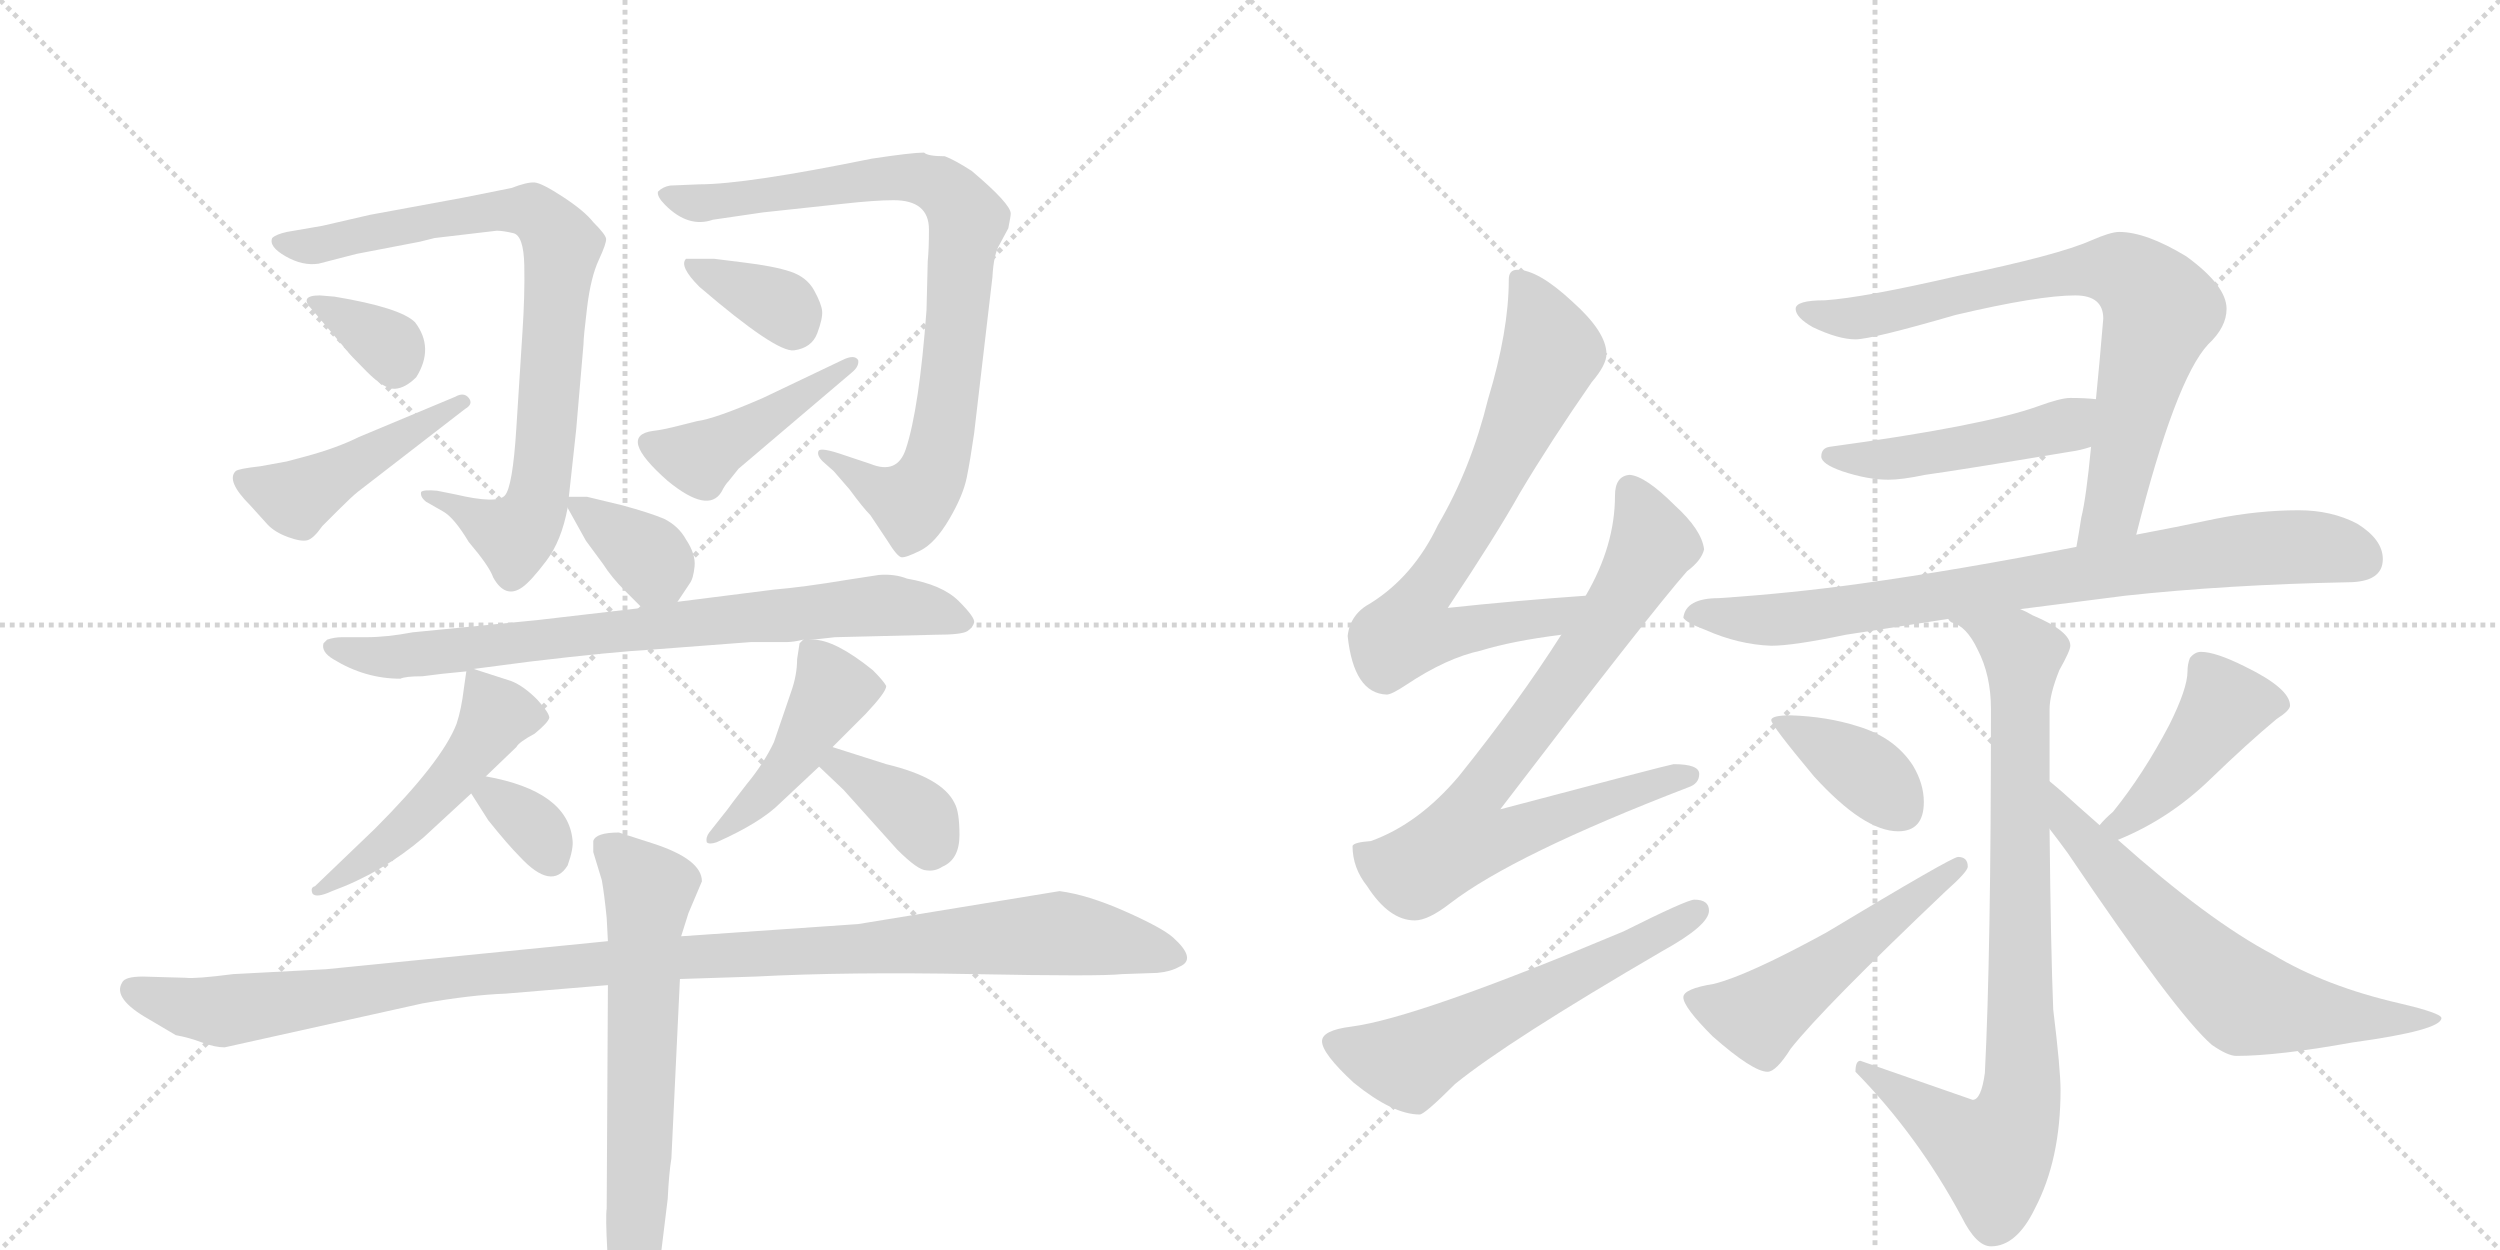 <svg version="1.1" viewBox="0 0 2048 1024" xmlns="http://www.w3.org/2000/svg">
  <g stroke="lightgray" stroke-dasharray="1,1" stroke-width="1" transform="scale(4, 4)">
    <line x1="0" y1="0" x2="256" y2="256"></line>
    <line x1="256" y1="0" x2="0" y2="256"></line>
    <line x1="128" y1="0" x2="128" y2="256"></line>
    <line x1="0" y1="128" x2="256" y2="128"></line>
    <line x1="256" y1="0" x2="512" y2="256"></line>
    <line x1="512" y1="0" x2="256" y2="256"></line>
    <line x1="384" y1="0" x2="384" y2="256"></line>
    <line x1="256" y1="128" x2="512" y2="128"></line>
  </g>
<g transform="scale(1, -1) translate(0, -850)">
   <style type="text/css">
    @keyframes keyframes0 {
      from {
       stroke: black;
       stroke-dashoffset: 822;
       stroke-width: 128;
       }
       73% {
       animation-timing-function: step-end;
       stroke: black;
       stroke-dashoffset: 0;
       stroke-width: 128;
       }
       to {
       stroke: black;
       stroke-width: 1024;
       }
       }
       #make-me-a-hanzi-animation-0 {
         animation: keyframes0 0.919s both;
         animation-delay: 0s;
         animation-timing-function: linear;
       }
    @keyframes keyframes1 {
      from {
       stroke: black;
       stroke-dashoffset: 335;
       stroke-width: 128;
       }
       52% {
       animation-timing-function: step-end;
       stroke: black;
       stroke-dashoffset: 0;
       stroke-width: 128;
       }
       to {
       stroke: black;
       stroke-width: 1024;
       }
       }
       #make-me-a-hanzi-animation-1 {
         animation: keyframes1 0.523s both;
         animation-delay: 0.919s;
         animation-timing-function: linear;
       }
    @keyframes keyframes2 {
      from {
       stroke: black;
       stroke-dashoffset: 460;
       stroke-width: 128;
       }
       60% {
       animation-timing-function: step-end;
       stroke: black;
       stroke-dashoffset: 0;
       stroke-width: 128;
       }
       to {
       stroke: black;
       stroke-width: 1024;
       }
       }
       #make-me-a-hanzi-animation-2 {
         animation: keyframes2 0.624s both;
         animation-delay: 1.442s;
         animation-timing-function: linear;
       }
    @keyframes keyframes3 {
      from {
       stroke: black;
       stroke-dashoffset: 841;
       stroke-width: 128;
       }
       73% {
       animation-timing-function: step-end;
       stroke: black;
       stroke-dashoffset: 0;
       stroke-width: 128;
       }
       to {
       stroke: black;
       stroke-width: 1024;
       }
       }
       #make-me-a-hanzi-animation-3 {
         animation: keyframes3 0.934s both;
         animation-delay: 2.066s;
         animation-timing-function: linear;
       }
    @keyframes keyframes4 {
      from {
       stroke: black;
       stroke-dashoffset: 355;
       stroke-width: 128;
       }
       54% {
       animation-timing-function: step-end;
       stroke: black;
       stroke-dashoffset: 0;
       stroke-width: 128;
       }
       to {
       stroke: black;
       stroke-width: 1024;
       }
       }
       #make-me-a-hanzi-animation-4 {
         animation: keyframes4 0.539s both;
         animation-delay: 3s;
         animation-timing-function: linear;
       }
    @keyframes keyframes5 {
      from {
       stroke: black;
       stroke-dashoffset: 444;
       stroke-width: 128;
       }
       59% {
       animation-timing-function: step-end;
       stroke: black;
       stroke-dashoffset: 0;
       stroke-width: 128;
       }
       to {
       stroke: black;
       stroke-width: 1024;
       }
       }
       #make-me-a-hanzi-animation-5 {
         animation: keyframes5 0.611s both;
         animation-delay: 3.539s;
         animation-timing-function: linear;
       }
    @keyframes keyframes6 {
      from {
       stroke: black;
       stroke-dashoffset: 361;
       stroke-width: 128;
       }
       54% {
       animation-timing-function: step-end;
       stroke: black;
       stroke-dashoffset: 0;
       stroke-width: 128;
       }
       to {
       stroke: black;
       stroke-width: 1024;
       }
       }
       #make-me-a-hanzi-animation-6 {
         animation: keyframes6 0.544s both;
         animation-delay: 4.151s;
         animation-timing-function: linear;
       }
    @keyframes keyframes7 {
      from {
       stroke: black;
       stroke-dashoffset: 779;
       stroke-width: 128;
       }
       72% {
       animation-timing-function: step-end;
       stroke: black;
       stroke-dashoffset: 0;
       stroke-width: 128;
       }
       to {
       stroke: black;
       stroke-width: 1024;
       }
       }
       #make-me-a-hanzi-animation-7 {
         animation: keyframes7 0.884s both;
         animation-delay: 4.694s;
         animation-timing-function: linear;
       }
    @keyframes keyframes8 {
      from {
       stroke: black;
       stroke-dashoffset: 499;
       stroke-width: 128;
       }
       62% {
       animation-timing-function: step-end;
       stroke: black;
       stroke-dashoffset: 0;
       stroke-width: 128;
       }
       to {
       stroke: black;
       stroke-width: 1024;
       }
       }
       #make-me-a-hanzi-animation-8 {
         animation: keyframes8 0.656s both;
         animation-delay: 5.578s;
         animation-timing-function: linear;
       }
    @keyframes keyframes9 {
      from {
       stroke: black;
       stroke-dashoffset: 337;
       stroke-width: 128;
       }
       52% {
       animation-timing-function: step-end;
       stroke: black;
       stroke-dashoffset: 0;
       stroke-width: 128;
       }
       to {
       stroke: black;
       stroke-width: 1024;
       }
       }
       #make-me-a-hanzi-animation-9 {
         animation: keyframes9 0.524s both;
         animation-delay: 6.234s;
         animation-timing-function: linear;
       }
    @keyframes keyframes10 {
      from {
       stroke: black;
       stroke-dashoffset: 453;
       stroke-width: 128;
       }
       60% {
       animation-timing-function: step-end;
       stroke: black;
       stroke-dashoffset: 0;
       stroke-width: 128;
       }
       to {
       stroke: black;
       stroke-width: 1024;
       }
       }
       #make-me-a-hanzi-animation-10 {
         animation: keyframes10 0.619s both;
         animation-delay: 6.759s;
         animation-timing-function: linear;
       }
    @keyframes keyframes11 {
      from {
       stroke: black;
       stroke-dashoffset: 371;
       stroke-width: 128;
       }
       55% {
       animation-timing-function: step-end;
       stroke: black;
       stroke-dashoffset: 0;
       stroke-width: 128;
       }
       to {
       stroke: black;
       stroke-width: 1024;
       }
       }
       #make-me-a-hanzi-animation-11 {
         animation: keyframes11 0.552s both;
         animation-delay: 7.377s;
         animation-timing-function: linear;
       }
    @keyframes keyframes12 {
      from {
       stroke: black;
       stroke-dashoffset: 1115;
       stroke-width: 128;
       }
       78% {
       animation-timing-function: step-end;
       stroke: black;
       stroke-dashoffset: 0;
       stroke-width: 128;
       }
       to {
       stroke: black;
       stroke-width: 1024;
       }
       }
       #make-me-a-hanzi-animation-12 {
         animation: keyframes12 1.157s both;
         animation-delay: 7.929s;
         animation-timing-function: linear;
       }
    @keyframes keyframes13 {
      from {
       stroke: black;
       stroke-dashoffset: 666;
       stroke-width: 128;
       }
       68% {
       animation-timing-function: step-end;
       stroke: black;
       stroke-dashoffset: 0;
       stroke-width: 128;
       }
       to {
       stroke: black;
       stroke-width: 1024;
       }
       }
       #make-me-a-hanzi-animation-13 {
         animation: keyframes13 0.792s both;
         animation-delay: 9.087s;
         animation-timing-function: linear;
       }
    @keyframes keyframes14 {
      from {
       stroke: black;
       stroke-dashoffset: 720;
       stroke-width: 128;
       }
       70% {
       animation-timing-function: step-end;
       stroke: black;
       stroke-dashoffset: 0;
       stroke-width: 128;
       }
       to {
       stroke: black;
       stroke-width: 1024;
       }
       }
       #make-me-a-hanzi-animation-14 {
         animation: keyframes14 0.836s both;
         animation-delay: 9.879s;
         animation-timing-function: linear;
       }
    @keyframes keyframes15 {
      from {
       stroke: black;
       stroke-dashoffset: 783;
       stroke-width: 128;
       }
       72% {
       animation-timing-function: step-end;
       stroke: black;
       stroke-dashoffset: 0;
       stroke-width: 128;
       }
       to {
       stroke: black;
       stroke-width: 1024;
       }
       }
       #make-me-a-hanzi-animation-15 {
         animation: keyframes15 0.887s both;
         animation-delay: 10.715s;
         animation-timing-function: linear;
       }
    @keyframes keyframes16 {
      from {
       stroke: black;
       stroke-dashoffset: 587;
       stroke-width: 128;
       }
       66% {
       animation-timing-function: step-end;
       stroke: black;
       stroke-dashoffset: 0;
       stroke-width: 128;
       }
       to {
       stroke: black;
       stroke-width: 1024;
       }
       }
       #make-me-a-hanzi-animation-16 {
         animation: keyframes16 0.728s both;
         animation-delay: 11.602s;
         animation-timing-function: linear;
       }
    @keyframes keyframes17 {
      from {
       stroke: black;
       stroke-dashoffset: 770;
       stroke-width: 128;
       }
       71% {
       animation-timing-function: step-end;
       stroke: black;
       stroke-dashoffset: 0;
       stroke-width: 128;
       }
       to {
       stroke: black;
       stroke-width: 1024;
       }
       }
       #make-me-a-hanzi-animation-17 {
         animation: keyframes17 0.877s both;
         animation-delay: 12.329s;
         animation-timing-function: linear;
       }
    @keyframes keyframes18 {
      from {
       stroke: black;
       stroke-dashoffset: 477;
       stroke-width: 128;
       }
       61% {
       animation-timing-function: step-end;
       stroke: black;
       stroke-dashoffset: 0;
       stroke-width: 128;
       }
       to {
       stroke: black;
       stroke-width: 1024;
       }
       }
       #make-me-a-hanzi-animation-18 {
         animation: keyframes18 0.638s both;
         animation-delay: 13.206s;
         animation-timing-function: linear;
       }
    @keyframes keyframes19 {
      from {
       stroke: black;
       stroke-dashoffset: 811;
       stroke-width: 128;
       }
       73% {
       animation-timing-function: step-end;
       stroke: black;
       stroke-dashoffset: 0;
       stroke-width: 128;
       }
       to {
       stroke: black;
       stroke-width: 1024;
       }
       }
       #make-me-a-hanzi-animation-19 {
         animation: keyframes19 0.91s both;
         animation-delay: 13.844s;
         animation-timing-function: linear;
       }
    @keyframes keyframes20 {
      from {
       stroke: black;
       stroke-dashoffset: 855;
       stroke-width: 128;
       }
       74% {
       animation-timing-function: step-end;
       stroke: black;
       stroke-dashoffset: 0;
       stroke-width: 128;
       }
       to {
       stroke: black;
       stroke-width: 1024;
       }
       }
       #make-me-a-hanzi-animation-20 {
         animation: keyframes20 0.946s both;
         animation-delay: 14.754s;
         animation-timing-function: linear;
       }
    @keyframes keyframes21 {
      from {
       stroke: black;
       stroke-dashoffset: 380;
       stroke-width: 128;
       }
       55% {
       animation-timing-function: step-end;
       stroke: black;
       stroke-dashoffset: 0;
       stroke-width: 128;
       }
       to {
       stroke: black;
       stroke-width: 1024;
       }
       }
       #make-me-a-hanzi-animation-21 {
         animation: keyframes21 0.559s both;
         animation-delay: 15.7s;
         animation-timing-function: linear;
       }
    @keyframes keyframes22 {
      from {
       stroke: black;
       stroke-dashoffset: 518;
       stroke-width: 128;
       }
       63% {
       animation-timing-function: step-end;
       stroke: black;
       stroke-dashoffset: 0;
       stroke-width: 128;
       }
       to {
       stroke: black;
       stroke-width: 1024;
       }
       }
       #make-me-a-hanzi-animation-22 {
         animation: keyframes22 0.672s both;
         animation-delay: 16.259s;
         animation-timing-function: linear;
       }
    @keyframes keyframes23 {
      from {
       stroke: black;
       stroke-dashoffset: 437;
       stroke-width: 128;
       }
       59% {
       animation-timing-function: step-end;
       stroke: black;
       stroke-dashoffset: 0;
       stroke-width: 128;
       }
       to {
       stroke: black;
       stroke-width: 1024;
       }
       }
       #make-me-a-hanzi-animation-23 {
         animation: keyframes23 0.606s both;
         animation-delay: 16.931s;
         animation-timing-function: linear;
       }
    @keyframes keyframes24 {
      from {
       stroke: black;
       stroke-dashoffset: 650;
       stroke-width: 128;
       }
       68% {
       animation-timing-function: step-end;
       stroke: black;
       stroke-dashoffset: 0;
       stroke-width: 128;
       }
       to {
       stroke: black;
       stroke-width: 1024;
       }
       }
       #make-me-a-hanzi-animation-24 {
         animation: keyframes24 0.779s both;
         animation-delay: 17.536s;
         animation-timing-function: linear;
       }
</style>
<path d="M 407 661 Q 412 661 420.5 659 Q 429 657 429.5 632.5 Q 430 608 428 578 Q 426 548 423 499.5 Q 420 451 413.5 444 Q 407 437 373 445 L 358 448 Q 347 449 345 447 Q 344 443 349 439 L 363 431 Q 372 426 384 406 Q 401 386 404 377 Q 414 359 428 369 Q 435 374 447.5 390.5 Q 460 407 465 434 L 466 443 L 472 498 L 478 568 Q 478 574 481 598.5 Q 484 623 490.5 637 Q 497 651 496.5 654.5 Q 496 658 486 668 Q 479 677 461.5 688.5 Q 444 700 438 700.5 Q 432 701 419 696 L 379 688 L 303 674 L 264 665 L 235 660 Q 226 658 223 655 Q 220 648 234 640 Q 248 632 261 634 L 292 642 L 344 652 L 356 655 L 407 661 Z" fill="lightgray"></path> 
<path d="M 262 608 Q 244 608 256 596 L 284 563 Q 286 560 300.5 545.5 Q 315 531 323.5 531.5 Q 332 532 341 541 Q 356 565 340 586 Q 328 598 274 607 L 262 608 Z" fill="lightgray"></path> 
<path d="M 213 468 Q 195 466 193 464 Q 185 456 205 436 Q 213 427 219 420.5 Q 225 414 236 410 Q 247 406 252 407.5 Q 257 409 264 419 L 277 432 Q 288 443 293 447 L 381 515 Q 388 519 384 524 Q 380 529 373 525 L 294 492 Q 276 483 250 476 L 235 472 L 213 468 Z" fill="lightgray"></path> 
<path d="M 761 662 Q 761 646 760 636 L 759 596 Q 753 515 742 482 Q 735 461 713 470 L 692 477 Q 672 484 670.5 480.5 Q 669 477 674 472 L 683 464 L 696 449 Q 707 434 713 428 L 727 407 Q 735 394 738.5 393.5 Q 742 393 754 399 Q 766 405 777.5 424.5 Q 789 444 792 459 Q 795 474 798 495 L 813 623 Q 814 642 819 650 L 826 663 Q 828 673 828 675 Q 828 683 796 710 Q 782 719 774 722 Q 760 722 757 725 Q 747 725 714 720 Q 611 699 573 699 L 549 698 Q 543 697 539 693 Q 538 689 545 682 Q 564 663 584 670 L 625 676 L 690 683 Q 717 686 732 686 Q 761 686 761 662 Z" fill="lightgray"></path> 
<path d="M 585 638 L 562 638 Q 556 632 573 615 Q 636 561 650.5 563 Q 665 565 669.5 577 Q 674 589 673.5 595 Q 673 601 667 612 Q 661 623 647.5 627.5 Q 634 632 609 635 L 585 638 Z" fill="lightgray"></path> 
<path d="M 625 524 Q 586 507 571 505 L 551 500 Q 543 498 535 497 Q 505 493 547 456 Q 580 429 591 447 Q 594 453 597 456 L 605 466 L 698 545 Q 704 550 703 555 Q 700 560 690 555 L 625 524 Z" fill="lightgray"></path> 
<path d="M 465 434 L 480 407 L 494 388 Q 501 377 512 366 L 526 352 C 541 337 541 337 555 357 L 565 372 Q 568 376 569 386 Q 570 396 562 408 Q 556 419 544 425 Q 532 430 510 436 L 481 443 L 466 443 C 460 443 460 443 465 434 Z" fill="lightgray"></path> 
<path d="M 526 352 L 440 342 L 338 332 Q 317 328 300 328 L 280 328 Q 274 328 268 326 L 265 323 Q 263 316 273 310 Q 299 294 328 294 Q 332 296 346 296 L 362 298 L 382 300 L 388 302 L 434 308 Q 501 316 536 318 L 615 324 L 644 324 Q 650 324 658 326 L 666 326 L 684 328 L 766 330 Q 788 330 792.5 333 Q 797 336 798 340 Q 799 344 785.5 357.5 Q 772 371 743 376 Q 733 380 720 379 L 694 375 Q 658 369 634 367 L 555 357 L 526 352 Z" fill="lightgray"></path> 
<path d="M 382 300 L 380 286 Q 378 269 374 257 Q 362 226 307 171 L 258 124 Q 254 123 256 118 Q 259 114 272 120 Q 313 135 347 164 L 386 200 L 398 214 L 423 238 Q 425 242 438 249 Q 449 258 450 262 Q 450 266 440 277 Q 429 288 419 292 L 388 302 C 383 304 383 304 382 300 Z" fill="lightgray"></path> 
<path d="M 386 200 L 400 178 Q 416 158 426 148 Q 452 120 465 141 Q 470 155 469 162 Q 465 202 398 214 C 374 218 374 218 386 200 Z" fill="lightgray"></path> 
<path d="M 658 326 L 655 323 L 653 310 Q 653 297 648 283 Q 643 268 634 242 Q 626 225 612 208 Q 598 190 596 187 L 581 168 Q 578 164 579 160 Q 581 158 587 160 Q 623 176 639 192 L 671 222 L 682 238 L 709 265 Q 726 283 726 288 Q 724 292 715 301 Q 684 326 666 326 C 659 327 659 327 658 326 Z" fill="lightgray"></path> 
<path d="M 671 222 L 691 203 L 735 154 Q 752 137 759 137 Q 766 136 772 140 Q 786 146 786 166 Q 786 185 782 192 Q 772 213 726 224 L 682 238 C 653 247 649 243 671 222 Z" fill="lightgray"></path> 
<path d="M 498 79 L 267 56 L 191 52 Q 160 48 152 49 L 117 50 Q 102 50 100 45 Q 92 32 122 15 L 144 2 Q 155 0 165.5 -4 Q 176 -8 184 -8 L 346 28 Q 386 35 414 36 L 498 43 L 557 48 L 619 50 Q 695 54 798 52 Q 901 50 919 52 L 948 53 Q 959 54 966 58 Q 981 64 961 82 Q 952 90 921.5 103.5 Q 891 117 868 120 L 703 93 L 558 83 L 498 79 Z" fill="lightgray"></path> 
<path d="M 486 161 L 486 152 L 493 129 Q 495 118 497 98 L 498 79 L 498 43 L 497 -140 Q 496 -147 497.5 -174.5 Q 499 -202 505 -222 Q 511 -242 516 -243 Q 518 -245 522 -239 Q 536 -219 541 -181 L 547 -132 Q 548 -111 550 -99 L 557 48 L 558 83 L 564 102 L 575 128 Q 575 146 535 159 L 507 168 Q 488 168 486 161 Z" fill="lightgray"></path> 
<path d="M 1299 362 Q 1242 358 1186 352 Q 1226 412 1245 446 Q 1270 488 1304 537 Q 1316 551 1316 560 Q 1316 578 1288 603 Q 1260 629 1243 629 Q 1236 629 1236 621 Q 1236 579 1219 523 Q 1205 466 1178 420 Q 1158 378 1123 356 Q 1106 347 1104 329 Q 1109 282 1136 281 Q 1140 281 1152 289 Q 1185 311 1213 317 Q 1239 325 1279 330 C 1309 334 1329 364 1299 362 Z" fill="lightgray"></path> 
<path d="M 1335 461 Q 1323 460 1323 444 Q 1323 403 1299 362 L 1279 330 Q 1244 275 1195 214 Q 1162 175 1123 161 Q 1109 160 1108 157 Q 1108 139 1120 124 Q 1138 96 1159 96 Q 1170 96 1188 110 Q 1240 150 1383 205 Q 1392 208 1392 216 Q 1392 224 1371 224 Q 1365 223 1229 187 Q 1352 348 1382 382 Q 1394 391 1396 400 Q 1394 416 1372 436 Q 1348 460 1335 461 Z" fill="lightgray"></path> 
<path d="M 1388 113 Q 1382 113 1330 87 Q 1161 16 1107 9 Q 1083 6 1083 -3 Q 1083 -13 1109 -37 Q 1141 -63 1163 -63 Q 1167 -63 1192 -38 Q 1235 -3 1362 71 Q 1400 92 1400 104 Q 1400 113 1388 113 Z" fill="lightgray"></path> 
<path d="M 1750 412 Q 1782 539 1809 568 Q 1824 582 1824 597 Q 1824 616 1791 640 Q 1758 660 1736 660 Q 1729 660 1713 653 Q 1686 641 1604 624 Q 1526 606 1495 604 Q 1471 604 1471 597 Q 1471 590 1485 582 Q 1506 572 1520 572 Q 1533 572 1602 592 Q 1670 608 1700 608 Q 1723 608 1723 589 Q 1720 553 1717 523 L 1713 484 Q 1709 442 1705 426 Q 1703 413 1701 402 C 1696 372 1743 383 1750 412 Z" fill="lightgray"></path> 
<path d="M 1717 523 Q 1708 524 1696 524 Q 1688 524 1669 517 Q 1624 501 1499 484 Q 1492 483 1492 476 Q 1492 470 1509 464 Q 1530 457 1547 457 Q 1558 457 1577 461 Q 1606 465 1696 480 Q 1704 481 1713 484 C 1742 492 1747 520 1717 523 Z" fill="lightgray"></path> 
<path d="M 1883 432 Q 1850 432 1815 425 Q 1782 418 1750 412 L 1701 402 Q 1604 383 1525 372 Q 1468 364 1408 360 Q 1381 360 1379 344 Q 1381 340 1397 334 Q 1424 322 1451 321 Q 1469 321 1512 330 Q 1550 336 1596 343 L 1655 351 Q 1694 356 1741 362 Q 1824 371 1923 373 Q 1952 373 1952 392 Q 1952 408 1931 421 Q 1910 432 1883 432 Z" fill="lightgray"></path> 
<path d="M 1596 343 Q 1597 341 1599 340 Q 1611 337 1620 318 Q 1631 297 1631 269 Q 1631 68 1626 -29 Q 1623 -51 1616 -51 L 1524 -19 Q 1520 -19 1520 -28 Q 1571 -80 1607 -147 Q 1619 -171 1631 -171 Q 1652 -171 1667 -140 Q 1688 -100 1688 -43 Q 1688 -26 1682 23 Q 1680 72 1679 171 L 1679 210 L 1679 269 Q 1679 281 1687 301 Q 1696 317 1696 321 Q 1696 333 1665 346 Q 1660 349 1655 351 C 1628 364 1572 361 1596 343 Z" fill="lightgray"></path> 
<path d="M 1467 264 Q 1451 264 1451 260 Q 1451 256 1486 214 Q 1527 169 1555 169 Q 1576 169 1576 193 Q 1576 208 1567 223 Q 1552 246 1522 255 Q 1497 263 1467 264 Z" fill="lightgray"></path> 
<path d="M 1604 148 Q 1599 148 1496 86 Q 1432 51 1404 44 Q 1379 40 1379 33 Q 1379 25 1403 1 Q 1436 -28 1448 -28 Q 1455 -28 1467 -9 Q 1494 25 1594 120 Q 1612 136 1612 140 Q 1612 148 1604 148 Z" fill="lightgray"></path> 
<path d="M 1735 162 Q 1777 179 1811 212 Q 1841 241 1865 261 Q 1876 268 1876 272 Q 1876 286 1839 304 Q 1815 316 1803 316 Q 1798 316 1794 311 Q 1792 306 1792 300 Q 1792 286 1777 256 Q 1756 216 1731 185 Q 1724 179 1720 174 C 1700 152 1707 150 1735 162 Z" fill="lightgray"></path> 
<path d="M 1679 171 Q 1686 162 1694 151 Q 1783 19 1812 -6 Q 1825 -15 1832 -15 Q 1866 -15 1927 -4 Q 2000 6 2000 16 Q 2000 20 1966 28 Q 1905 42 1862 68 Q 1809 96 1735 162 L 1720 174 Q 1712 181 1703 189 Q 1690 201 1679 210 C 1656 229 1661 195 1679 171 Z" fill="lightgray"></path> 
      <clipPath id="make-me-a-hanzi-clip-0">
      <path d="M 407 661 Q 412 661 420.5 659 Q 429 657 429.5 632.5 Q 430 608 428 578 Q 426 548 423 499.5 Q 420 451 413.5 444 Q 407 437 373 445 L 358 448 Q 347 449 345 447 Q 344 443 349 439 L 363 431 Q 372 426 384 406 Q 401 386 404 377 Q 414 359 428 369 Q 435 374 447.5 390.5 Q 460 407 465 434 L 466 443 L 472 498 L 478 568 Q 478 574 481 598.5 Q 484 623 490.5 637 Q 497 651 496.5 654.5 Q 496 658 486 668 Q 479 677 461.5 688.5 Q 444 700 438 700.5 Q 432 701 419 696 L 379 688 L 303 674 L 264 665 L 235 660 Q 226 658 223 655 Q 220 648 234 640 Q 248 632 261 634 L 292 642 L 344 652 L 356 655 L 407 661 Z" fill="lightgray"></path>
      </clipPath>
      <path clip-path="url(#make-me-a-hanzi-clip-0)" d="M 231 653 L 263 649 L 402 677 L 435 677 L 453 662 L 460 648 L 438 432 L 422 412 L 352 445 " fill="none" id="make-me-a-hanzi-animation-0" stroke-dasharray="694 1388" stroke-linecap="round"></path>

      <clipPath id="make-me-a-hanzi-clip-1">
      <path d="M 262 608 Q 244 608 256 596 L 284 563 Q 286 560 300.5 545.5 Q 315 531 323.5 531.5 Q 332 532 341 541 Q 356 565 340 586 Q 328 598 274 607 L 262 608 Z" fill="lightgray"></path>
      </clipPath>
      <path clip-path="url(#make-me-a-hanzi-clip-1)" d="M 267 598 L 317 568 L 323 548 " fill="none" id="make-me-a-hanzi-animation-1" stroke-dasharray="207 414" stroke-linecap="round"></path>

      <clipPath id="make-me-a-hanzi-clip-2">
      <path d="M 213 468 Q 195 466 193 464 Q 185 456 205 436 Q 213 427 219 420.5 Q 225 414 236 410 Q 247 406 252 407.5 Q 257 409 264 419 L 277 432 Q 288 443 293 447 L 381 515 Q 388 519 384 524 Q 380 529 373 525 L 294 492 Q 276 483 250 476 L 235 472 L 213 468 Z" fill="lightgray"></path>
      </clipPath>
      <path clip-path="url(#make-me-a-hanzi-clip-2)" d="M 198 458 L 242 442 L 378 521 " fill="none" id="make-me-a-hanzi-animation-2" stroke-dasharray="332 664" stroke-linecap="round"></path>

      <clipPath id="make-me-a-hanzi-clip-3">
      <path d="M 761 662 Q 761 646 760 636 L 759 596 Q 753 515 742 482 Q 735 461 713 470 L 692 477 Q 672 484 670.5 480.5 Q 669 477 674 472 L 683 464 L 696 449 Q 707 434 713 428 L 727 407 Q 735 394 738.5 393.5 Q 742 393 754 399 Q 766 405 777.5 424.5 Q 789 444 792 459 Q 795 474 798 495 L 813 623 Q 814 642 819 650 L 826 663 Q 828 673 828 675 Q 828 683 796 710 Q 782 719 774 722 Q 760 722 757 725 Q 747 725 714 720 Q 611 699 573 699 L 549 698 Q 543 697 539 693 Q 538 689 545 682 Q 564 663 584 670 L 625 676 L 690 683 Q 717 686 732 686 Q 761 686 761 662 Z" fill="lightgray"></path>
      </clipPath>
      <path clip-path="url(#make-me-a-hanzi-clip-3)" d="M 547 690 L 568 684 L 603 686 L 726 705 L 753 704 L 787 682 L 793 669 L 783 576 L 769 479 L 759 454 L 747 438 L 742 439 L 674 477 " fill="none" id="make-me-a-hanzi-animation-3" stroke-dasharray="713 1426" stroke-linecap="round"></path>

      <clipPath id="make-me-a-hanzi-clip-4">
      <path d="M 585 638 L 562 638 Q 556 632 573 615 Q 636 561 650.5 563 Q 665 565 669.5 577 Q 674 589 673.5 595 Q 673 601 667 612 Q 661 623 647.5 627.5 Q 634 632 609 635 L 585 638 Z" fill="lightgray"></path>
      </clipPath>
      <path clip-path="url(#make-me-a-hanzi-clip-4)" d="M 568 633 L 635 602 L 650 582 " fill="none" id="make-me-a-hanzi-animation-4" stroke-dasharray="227 454" stroke-linecap="round"></path>

      <clipPath id="make-me-a-hanzi-clip-5">
      <path d="M 625 524 Q 586 507 571 505 L 551 500 Q 543 498 535 497 Q 505 493 547 456 Q 580 429 591 447 Q 594 453 597 456 L 605 466 L 698 545 Q 704 550 703 555 Q 700 560 690 555 L 625 524 Z" fill="lightgray"></path>
      </clipPath>
      <path clip-path="url(#make-me-a-hanzi-clip-5)" d="M 533 486 L 572 474 L 697 552 " fill="none" id="make-me-a-hanzi-animation-5" stroke-dasharray="316 632" stroke-linecap="round"></path>

      <clipPath id="make-me-a-hanzi-clip-6">
      <path d="M 465 434 L 480 407 L 494 388 Q 501 377 512 366 L 526 352 C 541 337 541 337 555 357 L 565 372 Q 568 376 569 386 Q 570 396 562 408 Q 556 419 544 425 Q 532 430 510 436 L 481 443 L 466 443 C 460 443 460 443 465 434 Z" fill="lightgray"></path>
      </clipPath>
      <path clip-path="url(#make-me-a-hanzi-clip-6)" d="M 474 438 L 532 393 L 537 386 L 531 364 " fill="none" id="make-me-a-hanzi-animation-6" stroke-dasharray="233 466" stroke-linecap="round"></path>

      <clipPath id="make-me-a-hanzi-clip-7">
      <path d="M 526 352 L 440 342 L 338 332 Q 317 328 300 328 L 280 328 Q 274 328 268 326 L 265 323 Q 263 316 273 310 Q 299 294 328 294 Q 332 296 346 296 L 362 298 L 382 300 L 388 302 L 434 308 Q 501 316 536 318 L 615 324 L 644 324 Q 650 324 658 326 L 666 326 L 684 328 L 766 330 Q 788 330 792.5 333 Q 797 336 798 340 Q 799 344 785.5 357.5 Q 772 371 743 376 Q 733 380 720 379 L 694 375 Q 658 369 634 367 L 555 357 L 526 352 Z" fill="lightgray"></path>
      </clipPath>
      <path clip-path="url(#make-me-a-hanzi-clip-7)" d="M 272 319 L 327 312 L 717 354 L 770 348 L 790 340 " fill="none" id="make-me-a-hanzi-animation-7" stroke-dasharray="651 1302" stroke-linecap="round"></path>

      <clipPath id="make-me-a-hanzi-clip-8">
      <path d="M 382 300 L 380 286 Q 378 269 374 257 Q 362 226 307 171 L 258 124 Q 254 123 256 118 Q 259 114 272 120 Q 313 135 347 164 L 386 200 L 398 214 L 423 238 Q 425 242 438 249 Q 449 258 450 262 Q 450 266 440 277 Q 429 288 419 292 L 388 302 C 383 304 383 304 382 300 Z" fill="lightgray"></path>
      </clipPath>
      <path clip-path="url(#make-me-a-hanzi-clip-8)" d="M 443 263 L 410 265 L 350 190 L 321 162 L 260 120 " fill="none" id="make-me-a-hanzi-animation-8" stroke-dasharray="371 742" stroke-linecap="round"></path>

      <clipPath id="make-me-a-hanzi-clip-9">
      <path d="M 386 200 L 400 178 Q 416 158 426 148 Q 452 120 465 141 Q 470 155 469 162 Q 465 202 398 214 C 374 218 374 218 386 200 Z" fill="lightgray"></path>
      </clipPath>
      <path clip-path="url(#make-me-a-hanzi-clip-9)" d="M 395 198 L 406 199 L 438 173 L 451 147 " fill="none" id="make-me-a-hanzi-animation-9" stroke-dasharray="209 418" stroke-linecap="round"></path>

      <clipPath id="make-me-a-hanzi-clip-10">
      <path d="M 658 326 L 655 323 L 653 310 Q 653 297 648 283 Q 643 268 634 242 Q 626 225 612 208 Q 598 190 596 187 L 581 168 Q 578 164 579 160 Q 581 158 587 160 Q 623 176 639 192 L 671 222 L 682 238 L 709 265 Q 726 283 726 288 Q 724 292 715 301 Q 684 326 666 326 C 659 327 659 327 658 326 Z" fill="lightgray"></path>
      </clipPath>
      <path clip-path="url(#make-me-a-hanzi-clip-10)" d="M 662 319 L 680 292 L 675 272 L 634 208 L 583 163 " fill="none" id="make-me-a-hanzi-animation-10" stroke-dasharray="325 650" stroke-linecap="round"></path>

      <clipPath id="make-me-a-hanzi-clip-11">
      <path d="M 671 222 L 691 203 L 735 154 Q 752 137 759 137 Q 766 136 772 140 Q 786 146 786 166 Q 786 185 782 192 Q 772 213 726 224 L 682 238 C 653 247 649 243 671 222 Z" fill="lightgray"></path>
      </clipPath>
      <path clip-path="url(#make-me-a-hanzi-clip-11)" d="M 680 222 L 688 224 L 748 185 L 758 172 L 761 153 " fill="none" id="make-me-a-hanzi-animation-11" stroke-dasharray="243 486" stroke-linecap="round"></path>

      <clipPath id="make-me-a-hanzi-clip-12">
      <path d="M 498 79 L 267 56 L 191 52 Q 160 48 152 49 L 117 50 Q 102 50 100 45 Q 92 32 122 15 L 144 2 Q 155 0 165.5 -4 Q 176 -8 184 -8 L 346 28 Q 386 35 414 36 L 498 43 L 557 48 L 619 50 Q 695 54 798 52 Q 901 50 919 52 L 948 53 Q 959 54 966 58 Q 981 64 961 82 Q 952 90 921.5 103.5 Q 891 117 868 120 L 703 93 L 558 83 L 498 79 Z" fill="lightgray"></path>
      </clipPath>
      <path clip-path="url(#make-me-a-hanzi-clip-12)" d="M 108 39 L 150 25 L 185 22 L 399 53 L 866 86 L 960 69 " fill="none" id="make-me-a-hanzi-animation-12" stroke-dasharray="987 1974" stroke-linecap="round"></path>

      <clipPath id="make-me-a-hanzi-clip-13">
      <path d="M 486 161 L 486 152 L 493 129 Q 495 118 497 98 L 498 79 L 498 43 L 497 -140 Q 496 -147 497.5 -174.5 Q 499 -202 505 -222 Q 511 -242 516 -243 Q 518 -245 522 -239 Q 536 -219 541 -181 L 547 -132 Q 548 -111 550 -99 L 557 48 L 558 83 L 564 102 L 575 128 Q 575 146 535 159 L 507 168 Q 488 168 486 161 Z" fill="lightgray"></path>
      </clipPath>
      <path clip-path="url(#make-me-a-hanzi-clip-13)" d="M 495 157 L 532 121 L 517 -237 " fill="none" id="make-me-a-hanzi-animation-13" stroke-dasharray="538 1076" stroke-linecap="round"></path>

      <clipPath id="make-me-a-hanzi-clip-14">
      <path d="M 1299 362 Q 1242 358 1186 352 Q 1226 412 1245 446 Q 1270 488 1304 537 Q 1316 551 1316 560 Q 1316 578 1288 603 Q 1260 629 1243 629 Q 1236 629 1236 621 Q 1236 579 1219 523 Q 1205 466 1178 420 Q 1158 378 1123 356 Q 1106 347 1104 329 Q 1109 282 1136 281 Q 1140 281 1152 289 Q 1185 311 1213 317 Q 1239 325 1279 330 C 1309 334 1329 364 1299 362 Z" fill="lightgray"></path>
      </clipPath>
      <path clip-path="url(#make-me-a-hanzi-clip-14)" d="M 1246 619 L 1271 562 L 1222 453 L 1165 363 L 1154 333 L 1189 331 L 1269 343 L 1292 359 " fill="none" id="make-me-a-hanzi-animation-14" stroke-dasharray="592 1184" stroke-linecap="round"></path>

      <clipPath id="make-me-a-hanzi-clip-15">
      <path d="M 1335 461 Q 1323 460 1323 444 Q 1323 403 1299 362 L 1279 330 Q 1244 275 1195 214 Q 1162 175 1123 161 Q 1109 160 1108 157 Q 1108 139 1120 124 Q 1138 96 1159 96 Q 1170 96 1188 110 Q 1240 150 1383 205 Q 1392 208 1392 216 Q 1392 224 1371 224 Q 1365 223 1229 187 Q 1352 348 1382 382 Q 1394 391 1396 400 Q 1394 416 1372 436 Q 1348 460 1335 461 Z" fill="lightgray"></path>
      </clipPath>
      <path clip-path="url(#make-me-a-hanzi-clip-15)" d="M 1336 448 L 1354 406 L 1350 396 L 1274 280 L 1206 193 L 1201 162 L 1233 164 L 1383 214 " fill="none" id="make-me-a-hanzi-animation-15" stroke-dasharray="655 1310" stroke-linecap="round"></path>

      <clipPath id="make-me-a-hanzi-clip-16">
      <path d="M 1388 113 Q 1382 113 1330 87 Q 1161 16 1107 9 Q 1083 6 1083 -3 Q 1083 -13 1109 -37 Q 1141 -63 1163 -63 Q 1167 -63 1192 -38 Q 1235 -3 1362 71 Q 1400 92 1400 104 Q 1400 113 1388 113 Z" fill="lightgray"></path>
      </clipPath>
      <path clip-path="url(#make-me-a-hanzi-clip-16)" d="M 1092 -4 L 1154 -21 L 1390 104 " fill="none" id="make-me-a-hanzi-animation-16" stroke-dasharray="459 918" stroke-linecap="round"></path>

      <clipPath id="make-me-a-hanzi-clip-17">
      <path d="M 1750 412 Q 1782 539 1809 568 Q 1824 582 1824 597 Q 1824 616 1791 640 Q 1758 660 1736 660 Q 1729 660 1713 653 Q 1686 641 1604 624 Q 1526 606 1495 604 Q 1471 604 1471 597 Q 1471 590 1485 582 Q 1506 572 1520 572 Q 1533 572 1602 592 Q 1670 608 1700 608 Q 1723 608 1723 589 Q 1720 553 1717 523 L 1713 484 Q 1709 442 1705 426 Q 1703 413 1701 402 C 1696 372 1743 383 1750 412 Z" fill="lightgray"></path>
      </clipPath>
      <path clip-path="url(#make-me-a-hanzi-clip-17)" d="M 1477 596 L 1517 589 L 1696 627 L 1730 629 L 1745 624 L 1770 595 L 1731 433 L 1706 407 " fill="none" id="make-me-a-hanzi-animation-17" stroke-dasharray="642 1284" stroke-linecap="round"></path>

      <clipPath id="make-me-a-hanzi-clip-18">
      <path d="M 1717 523 Q 1708 524 1696 524 Q 1688 524 1669 517 Q 1624 501 1499 484 Q 1492 483 1492 476 Q 1492 470 1509 464 Q 1530 457 1547 457 Q 1558 457 1577 461 Q 1606 465 1696 480 Q 1704 481 1713 484 C 1742 492 1747 520 1717 523 Z" fill="lightgray"></path>
      </clipPath>
      <path clip-path="url(#make-me-a-hanzi-clip-18)" d="M 1499 477 L 1542 473 L 1643 489 L 1693 502 L 1712 517 " fill="none" id="make-me-a-hanzi-animation-18" stroke-dasharray="349 698" stroke-linecap="round"></path>

      <clipPath id="make-me-a-hanzi-clip-19">
      <path d="M 1883 432 Q 1850 432 1815 425 Q 1782 418 1750 412 L 1701 402 Q 1604 383 1525 372 Q 1468 364 1408 360 Q 1381 360 1379 344 Q 1381 340 1397 334 Q 1424 322 1451 321 Q 1469 321 1512 330 Q 1550 336 1596 343 L 1655 351 Q 1694 356 1741 362 Q 1824 371 1923 373 Q 1952 373 1952 392 Q 1952 408 1931 421 Q 1910 432 1883 432 Z" fill="lightgray"></path>
      </clipPath>
      <path clip-path="url(#make-me-a-hanzi-clip-19)" d="M 1386 346 L 1466 343 L 1840 400 L 1906 401 L 1935 391 " fill="none" id="make-me-a-hanzi-animation-19" stroke-dasharray="683 1366" stroke-linecap="round"></path>

      <clipPath id="make-me-a-hanzi-clip-20">
      <path d="M 1596 343 Q 1597 341 1599 340 Q 1611 337 1620 318 Q 1631 297 1631 269 Q 1631 68 1626 -29 Q 1623 -51 1616 -51 L 1524 -19 Q 1520 -19 1520 -28 Q 1571 -80 1607 -147 Q 1619 -171 1631 -171 Q 1652 -171 1667 -140 Q 1688 -100 1688 -43 Q 1688 -26 1682 23 Q 1680 72 1679 171 L 1679 210 L 1679 269 Q 1679 281 1687 301 Q 1696 317 1696 321 Q 1696 333 1665 346 Q 1660 349 1655 351 C 1628 364 1572 361 1596 343 Z" fill="lightgray"></path>
      </clipPath>
      <path clip-path="url(#make-me-a-hanzi-clip-20)" d="M 1606 339 L 1619 339 L 1657 314 L 1657 -32 L 1652 -64 L 1633 -96 L 1607 -84 L 1529 -27 " fill="none" id="make-me-a-hanzi-animation-20" stroke-dasharray="727 1454" stroke-linecap="round"></path>

      <clipPath id="make-me-a-hanzi-clip-21">
      <path d="M 1467 264 Q 1451 264 1451 260 Q 1451 256 1486 214 Q 1527 169 1555 169 Q 1576 169 1576 193 Q 1576 208 1567 223 Q 1552 246 1522 255 Q 1497 263 1467 264 Z" fill="lightgray"></path>
      </clipPath>
      <path clip-path="url(#make-me-a-hanzi-clip-21)" d="M 1455 259 L 1533 214 L 1556 189 " fill="none" id="make-me-a-hanzi-animation-21" stroke-dasharray="252 504" stroke-linecap="round"></path>

      <clipPath id="make-me-a-hanzi-clip-22">
      <path d="M 1604 148 Q 1599 148 1496 86 Q 1432 51 1404 44 Q 1379 40 1379 33 Q 1379 25 1403 1 Q 1436 -28 1448 -28 Q 1455 -28 1467 -9 Q 1494 25 1594 120 Q 1612 136 1612 140 Q 1612 148 1604 148 Z" fill="lightgray"></path>
      </clipPath>
      <path clip-path="url(#make-me-a-hanzi-clip-22)" d="M 1386 32 L 1441 18 L 1605 141 " fill="none" id="make-me-a-hanzi-animation-22" stroke-dasharray="390 780" stroke-linecap="round"></path>

      <clipPath id="make-me-a-hanzi-clip-23">
      <path d="M 1735 162 Q 1777 179 1811 212 Q 1841 241 1865 261 Q 1876 268 1876 272 Q 1876 286 1839 304 Q 1815 316 1803 316 Q 1798 316 1794 311 Q 1792 306 1792 300 Q 1792 286 1777 256 Q 1756 216 1731 185 Q 1724 179 1720 174 C 1700 152 1707 150 1735 162 Z" fill="lightgray"></path>
      </clipPath>
      <path clip-path="url(#make-me-a-hanzi-clip-23)" d="M 1865 272 L 1821 270 L 1760 193 L 1738 175 L 1728 177 " fill="none" id="make-me-a-hanzi-animation-23" stroke-dasharray="309 618" stroke-linecap="round"></path>

      <clipPath id="make-me-a-hanzi-clip-24">
      <path d="M 1679 171 Q 1686 162 1694 151 Q 1783 19 1812 -6 Q 1825 -15 1832 -15 Q 1866 -15 1927 -4 Q 2000 6 2000 16 Q 2000 20 1966 28 Q 1905 42 1862 68 Q 1809 96 1735 162 L 1720 174 Q 1712 181 1703 189 Q 1690 201 1679 210 C 1656 229 1661 195 1679 171 Z" fill="lightgray"></path>
      </clipPath>
      <path clip-path="url(#make-me-a-hanzi-clip-24)" d="M 1683 204 L 1693 178 L 1715 151 L 1839 30 L 1938 14 L 1996 16 " fill="none" id="make-me-a-hanzi-animation-24" stroke-dasharray="522 1044" stroke-linecap="round"></path>

</g>
</svg>
